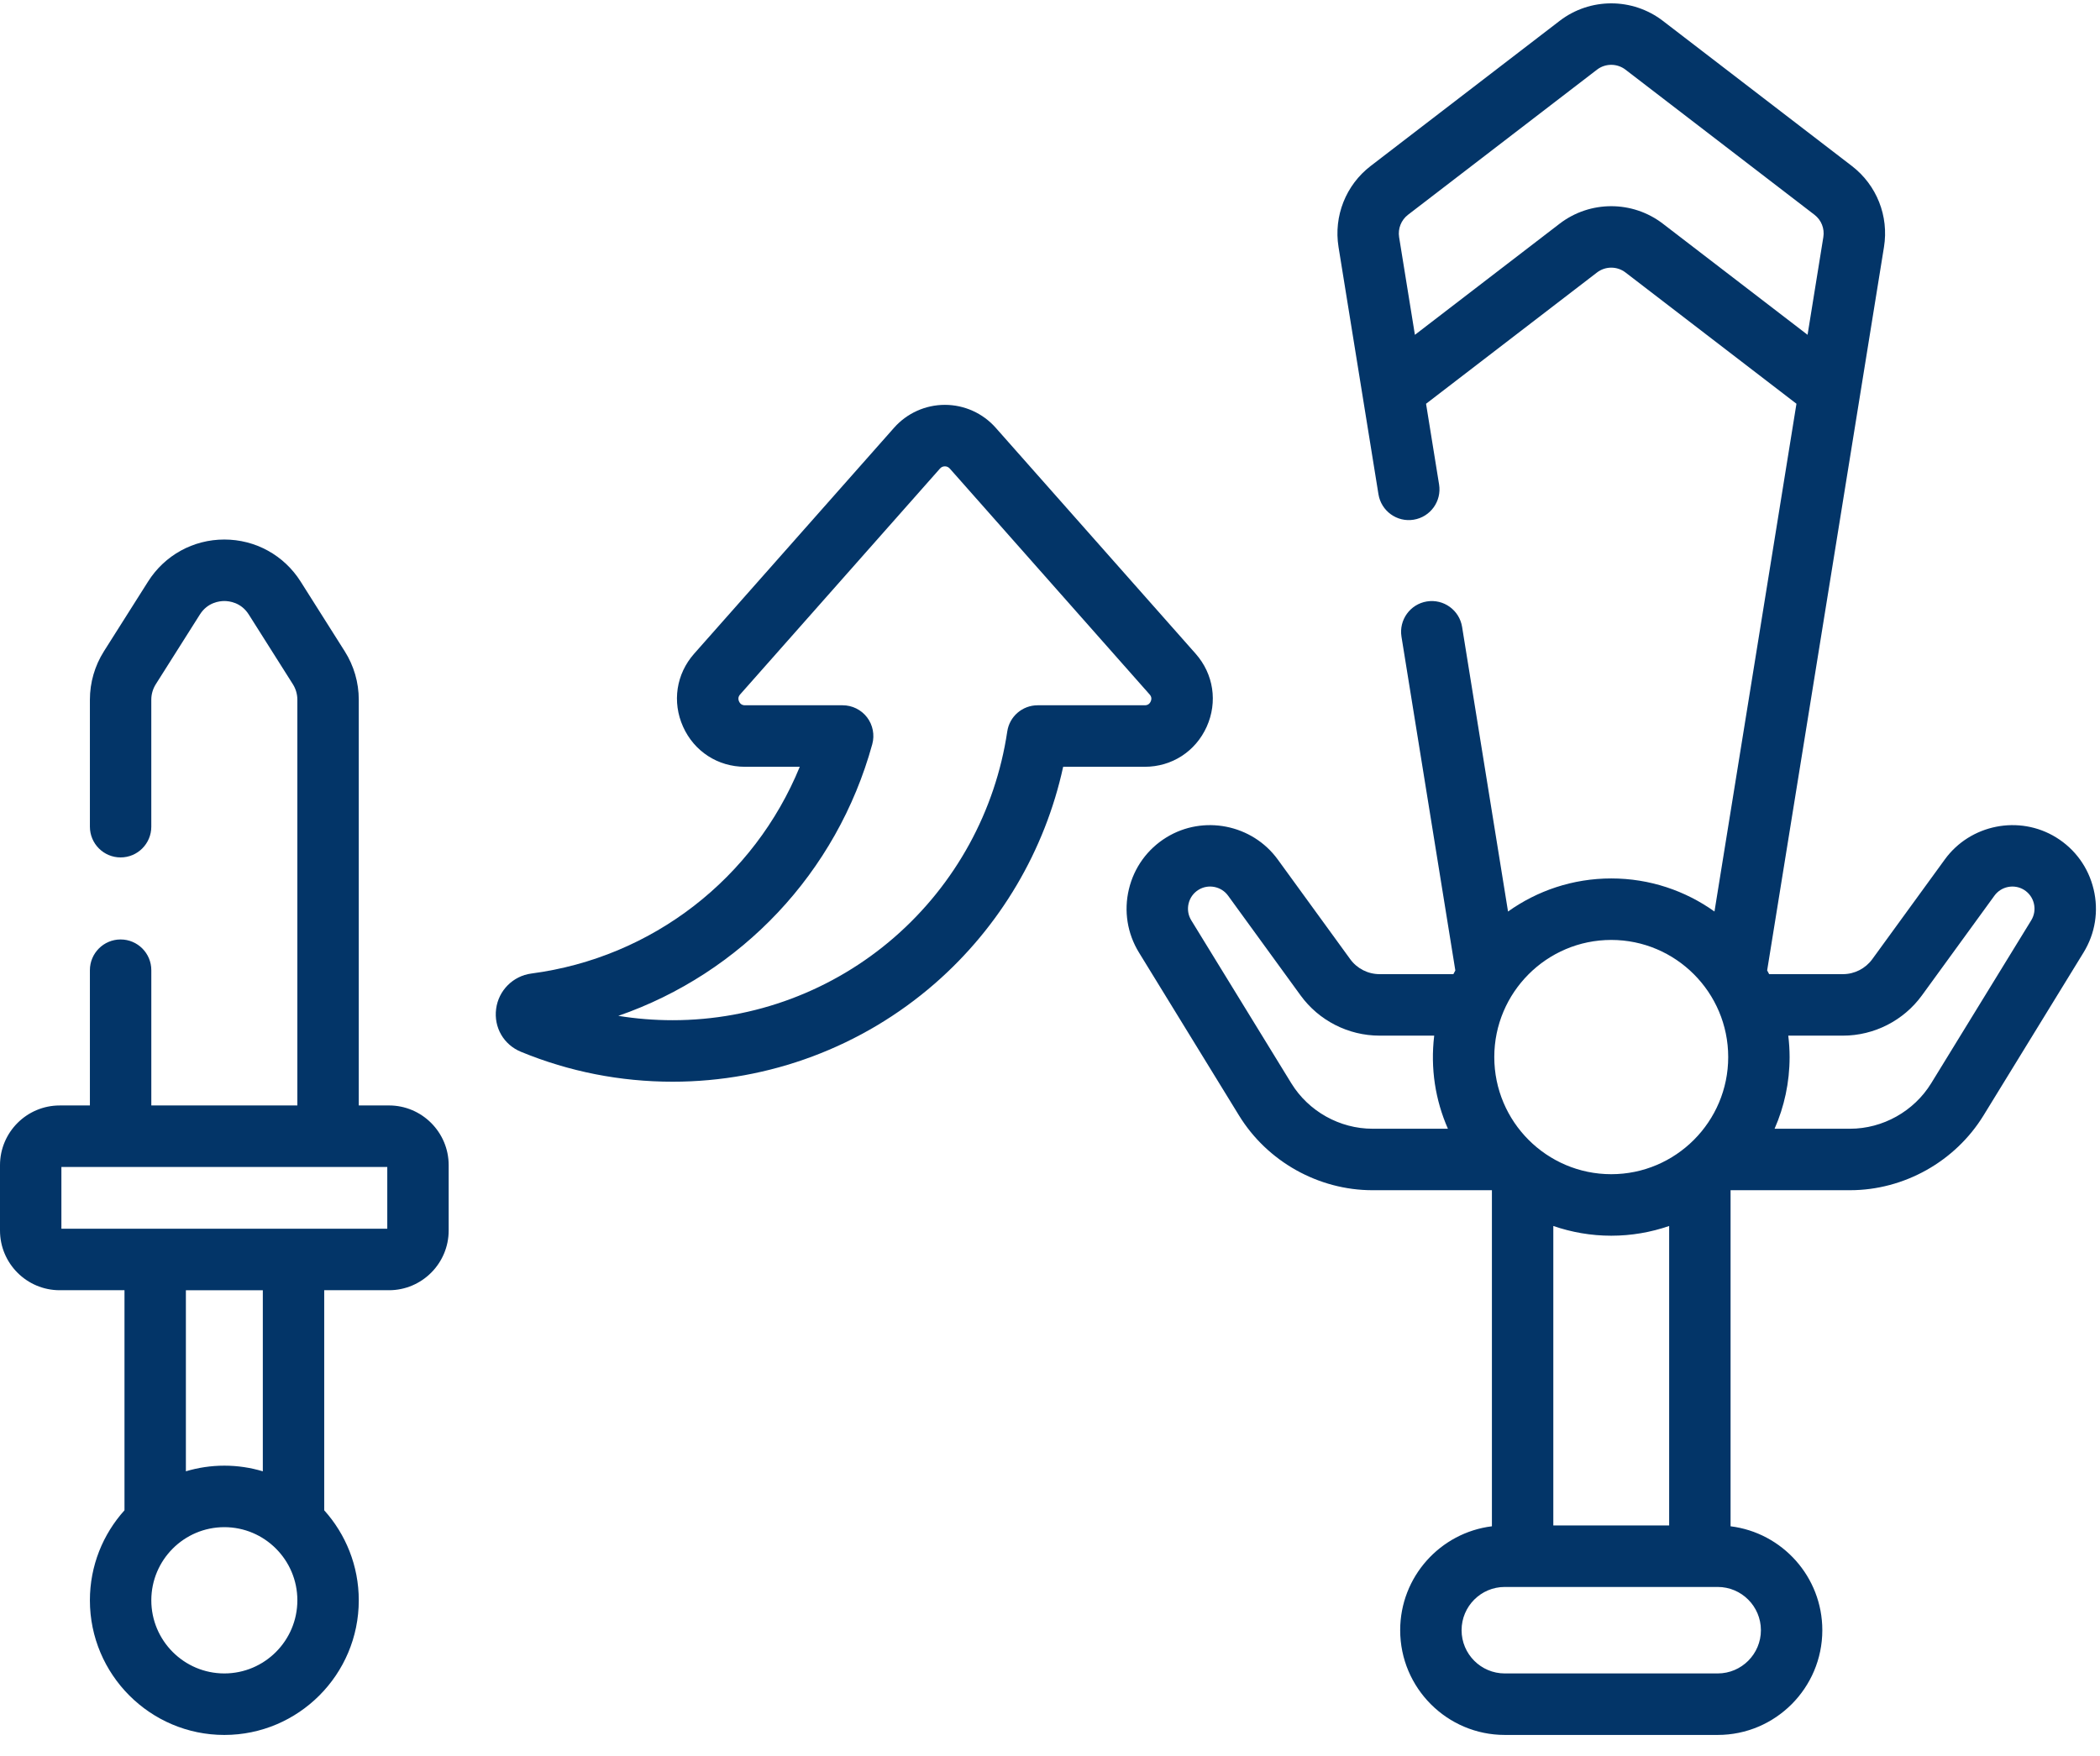 <svg xmlns="http://www.w3.org/2000/svg" width="110" height="92" viewBox="0 0 110 92">
    <g fill="none" fill-rule="evenodd">
        <g fill="#033568" fill-rule="nonzero">
            <g>
                <g>
                    <g>
                        <g>
                            <path d="M20.376 57.92h-1.583V36.661c0-.899-.254-1.776-.735-2.536l-2.31-3.654c-.873-1.38-2.367-2.203-3.997-2.203s-3.124.823-3.996 2.203l-2.312 3.654c-.48.76-.734 1.637-.734 2.536v6.652c0 .89.72 1.611 1.608 1.611.888 0 1.608-.721 1.608-1.61v-6.653c0-.287.082-.568.235-.811l2.311-3.655c.403-.636 1.029-.705 1.28-.705.25 0 .876.069 1.279.705l2.311 3.655c.154.243.235.524.235.811V57.92h-7.65v-7.087c0-.89-.72-1.611-1.609-1.611-.888 0-1.608.721-1.608 1.611v7.087H3.126C1.402 57.92 0 59.324 0 61.051v3.419C0 66.197 1.402 67.6 3.126 67.6h3.395V79.13c-1.126 1.25-1.812 2.905-1.812 4.717 0 3.89 3.16 7.054 7.042 7.054 3.883 0 7.042-3.164 7.042-7.054 0-1.812-.686-3.466-1.81-4.716V67.6h3.393c1.723 0 3.126-1.404 3.126-3.131v-3.42c0-1.726-1.403-3.13-3.126-3.13zm-6.61 19.168c-.639-.192-1.315-.296-2.015-.296-.7 0-1.375.104-2.014.295v-9.486h4.03v9.487zm-2.015 10.59c-2.11 0-3.825-1.719-3.825-3.832 0-2.113 1.716-3.832 3.825-3.832 2.11 0 3.825 1.719 3.825 3.832 0 2.113-1.716 3.832-3.825 3.832zm8.534-23.299H3.216v-3.238h17.07v3.238zM109.665 46.592c-.271-1.14-.969-2.104-1.964-2.717-1.933-1.19-4.494-.684-5.83 1.155l-3.8 5.226c-.356.49-.93.783-1.533.783H92.67l-.105-.195 6.12-37.903c.262-1.62-.382-3.245-1.682-4.244l-9.9-7.604c-1.593-1.223-3.817-1.222-5.407 0l-9.9 7.604c-1.298.997-1.943 2.622-1.683 4.242l2.092 12.957c.142.878.969 1.477 1.845 1.333.877-.142 1.473-.97 1.33-1.848l-.682-4.226 8.954-6.878c.44-.338 1.054-.338 1.494 0l8.954 6.877-4.294 26.604c-1.528-1.09-3.393-1.733-5.406-1.733-2.015 0-3.88.644-5.408 1.734l-2.406-14.913c-.142-.879-.967-1.475-1.844-1.334-.877.142-1.473.97-1.331 1.848l2.821 17.486c-.035.064-.07.128-.103.193h-3.869c-.604 0-1.177-.292-1.532-.781l-3.8-5.229c-1.337-1.838-3.898-2.344-5.83-1.155-.996.613-1.695 1.579-1.966 2.719-.271 1.139-.084 2.315.528 3.313l5.241 8.538c1.483 2.416 4.163 3.916 6.994 3.916h6.253v17.608c-2.704.333-4.805 2.647-4.805 5.444 0 3.026 2.458 5.488 5.478 5.488h11.156c3.02 0 5.478-2.462 5.478-5.488 0-2.797-2.102-5.111-4.806-5.444V62.36h6.255c2.829 0 5.509-1.5 6.994-3.916l5.24-8.538c.613-.998.8-2.174.528-3.314zM81.364 79.924v-15.69c.952.328 1.972.51 3.034.51 1.062 0 2.082-.181 3.034-.51v15.69h-6.068zm5.738-68.204c-1.592-1.222-3.815-1.222-5.407 0l-7.581 5.823-.827-5.116c-.071-.448.107-.897.465-1.173l9.901-7.605c.439-.337 1.052-.336 1.492.001l9.9 7.604c.358.275.536.723.463 1.17l-.826 5.118-7.58-5.822zm-2.703 37.527c3.378 0 6.126 2.753 6.126 6.137 0 3.384-2.748 6.137-6.126 6.137-3.379 0-6.127-2.753-6.127-6.137 0-3.384 2.748-6.137 6.127-6.137zm-16.759 7.51l-5.24-8.538c-.163-.264-.212-.577-.14-.879.072-.302.256-.557.521-.72.512-.316 1.192-.181 1.546.306l3.799 5.228c.958 1.319 2.503 2.107 4.133 2.107h2.866c-.207 1.725.063 3.387.718 4.878h-3.948c-1.723 0-3.353-.913-4.255-2.382zm24.598 28.656c0 1.249-1.015 2.265-2.262 2.265H78.82c-1.246 0-2.261-1.016-2.261-2.265 0-1.25 1.014-2.266 2.261-2.266h11.156c1.247 0 2.262 1.016 2.262 2.266zm14.16-37.194l-5.24 8.537c-.904 1.47-2.534 2.383-4.255 2.383h-3.949c.505-1.15.787-2.42.787-3.755 0-.38-.025-.755-.07-1.123h2.868c1.626 0 3.171-.787 4.132-2.107l3.8-5.228c.354-.487 1.033-.622 1.546-.306.263.162.448.418.52.72.072.303.023.615-.14.879z" transform="translate(-910 -1059) translate(270 502) translate(0 33) translate(488 393) translate(152 131)"/>
                            <path d="M63.209 38.075c.582-1.296.36-2.762-.581-3.825L52.156 22.412c-.674-.763-1.645-1.2-2.662-1.2s-1.988.437-2.662 1.2L36.36 34.25c-.94 1.063-1.163 2.529-.58 3.825.582 1.296 1.824 2.1 3.243 2.1h2.87c-2.39 5.834-7.71 9.997-14.06 10.832-.961.127-1.72.888-1.845 1.852-.127.974.397 1.878 1.303 2.25 2.524 1.039 5.198 1.566 7.947 1.566 5.05 0 9.927-1.828 13.732-5.145 3.412-2.976 5.765-6.967 6.72-11.355h4.276c1.418 0 2.66-.804 3.243-2.1zm-8.858-1.122c-.797 0-1.474.585-1.59 1.374-.62 4.167-2.715 7.993-5.903 10.772-3.22 2.807-7.346 4.354-11.62 4.354-.963 0-1.915-.077-2.85-.228 6.421-2.226 11.444-7.484 13.302-14.232.133-.485.033-1.005-.27-1.405-.305-.4-.778-.635-1.28-.635h-5.117c-.146 0-.25-.067-.31-.2-.06-.134-.042-.257.055-.367l10.471-11.838c.084-.095.185-.114.255-.114s.17.02.255.114l10.47 11.838c.098.11.116.233.056.366-.06.134-.164.201-.31.201h-5.614z" transform="translate(-910 -1059) translate(270 502) translate(0 33) translate(488 393) translate(152 131)"/>
                        </g>
                    </g>
                </g>
            </g>
        </g>
    </g>
</svg>
